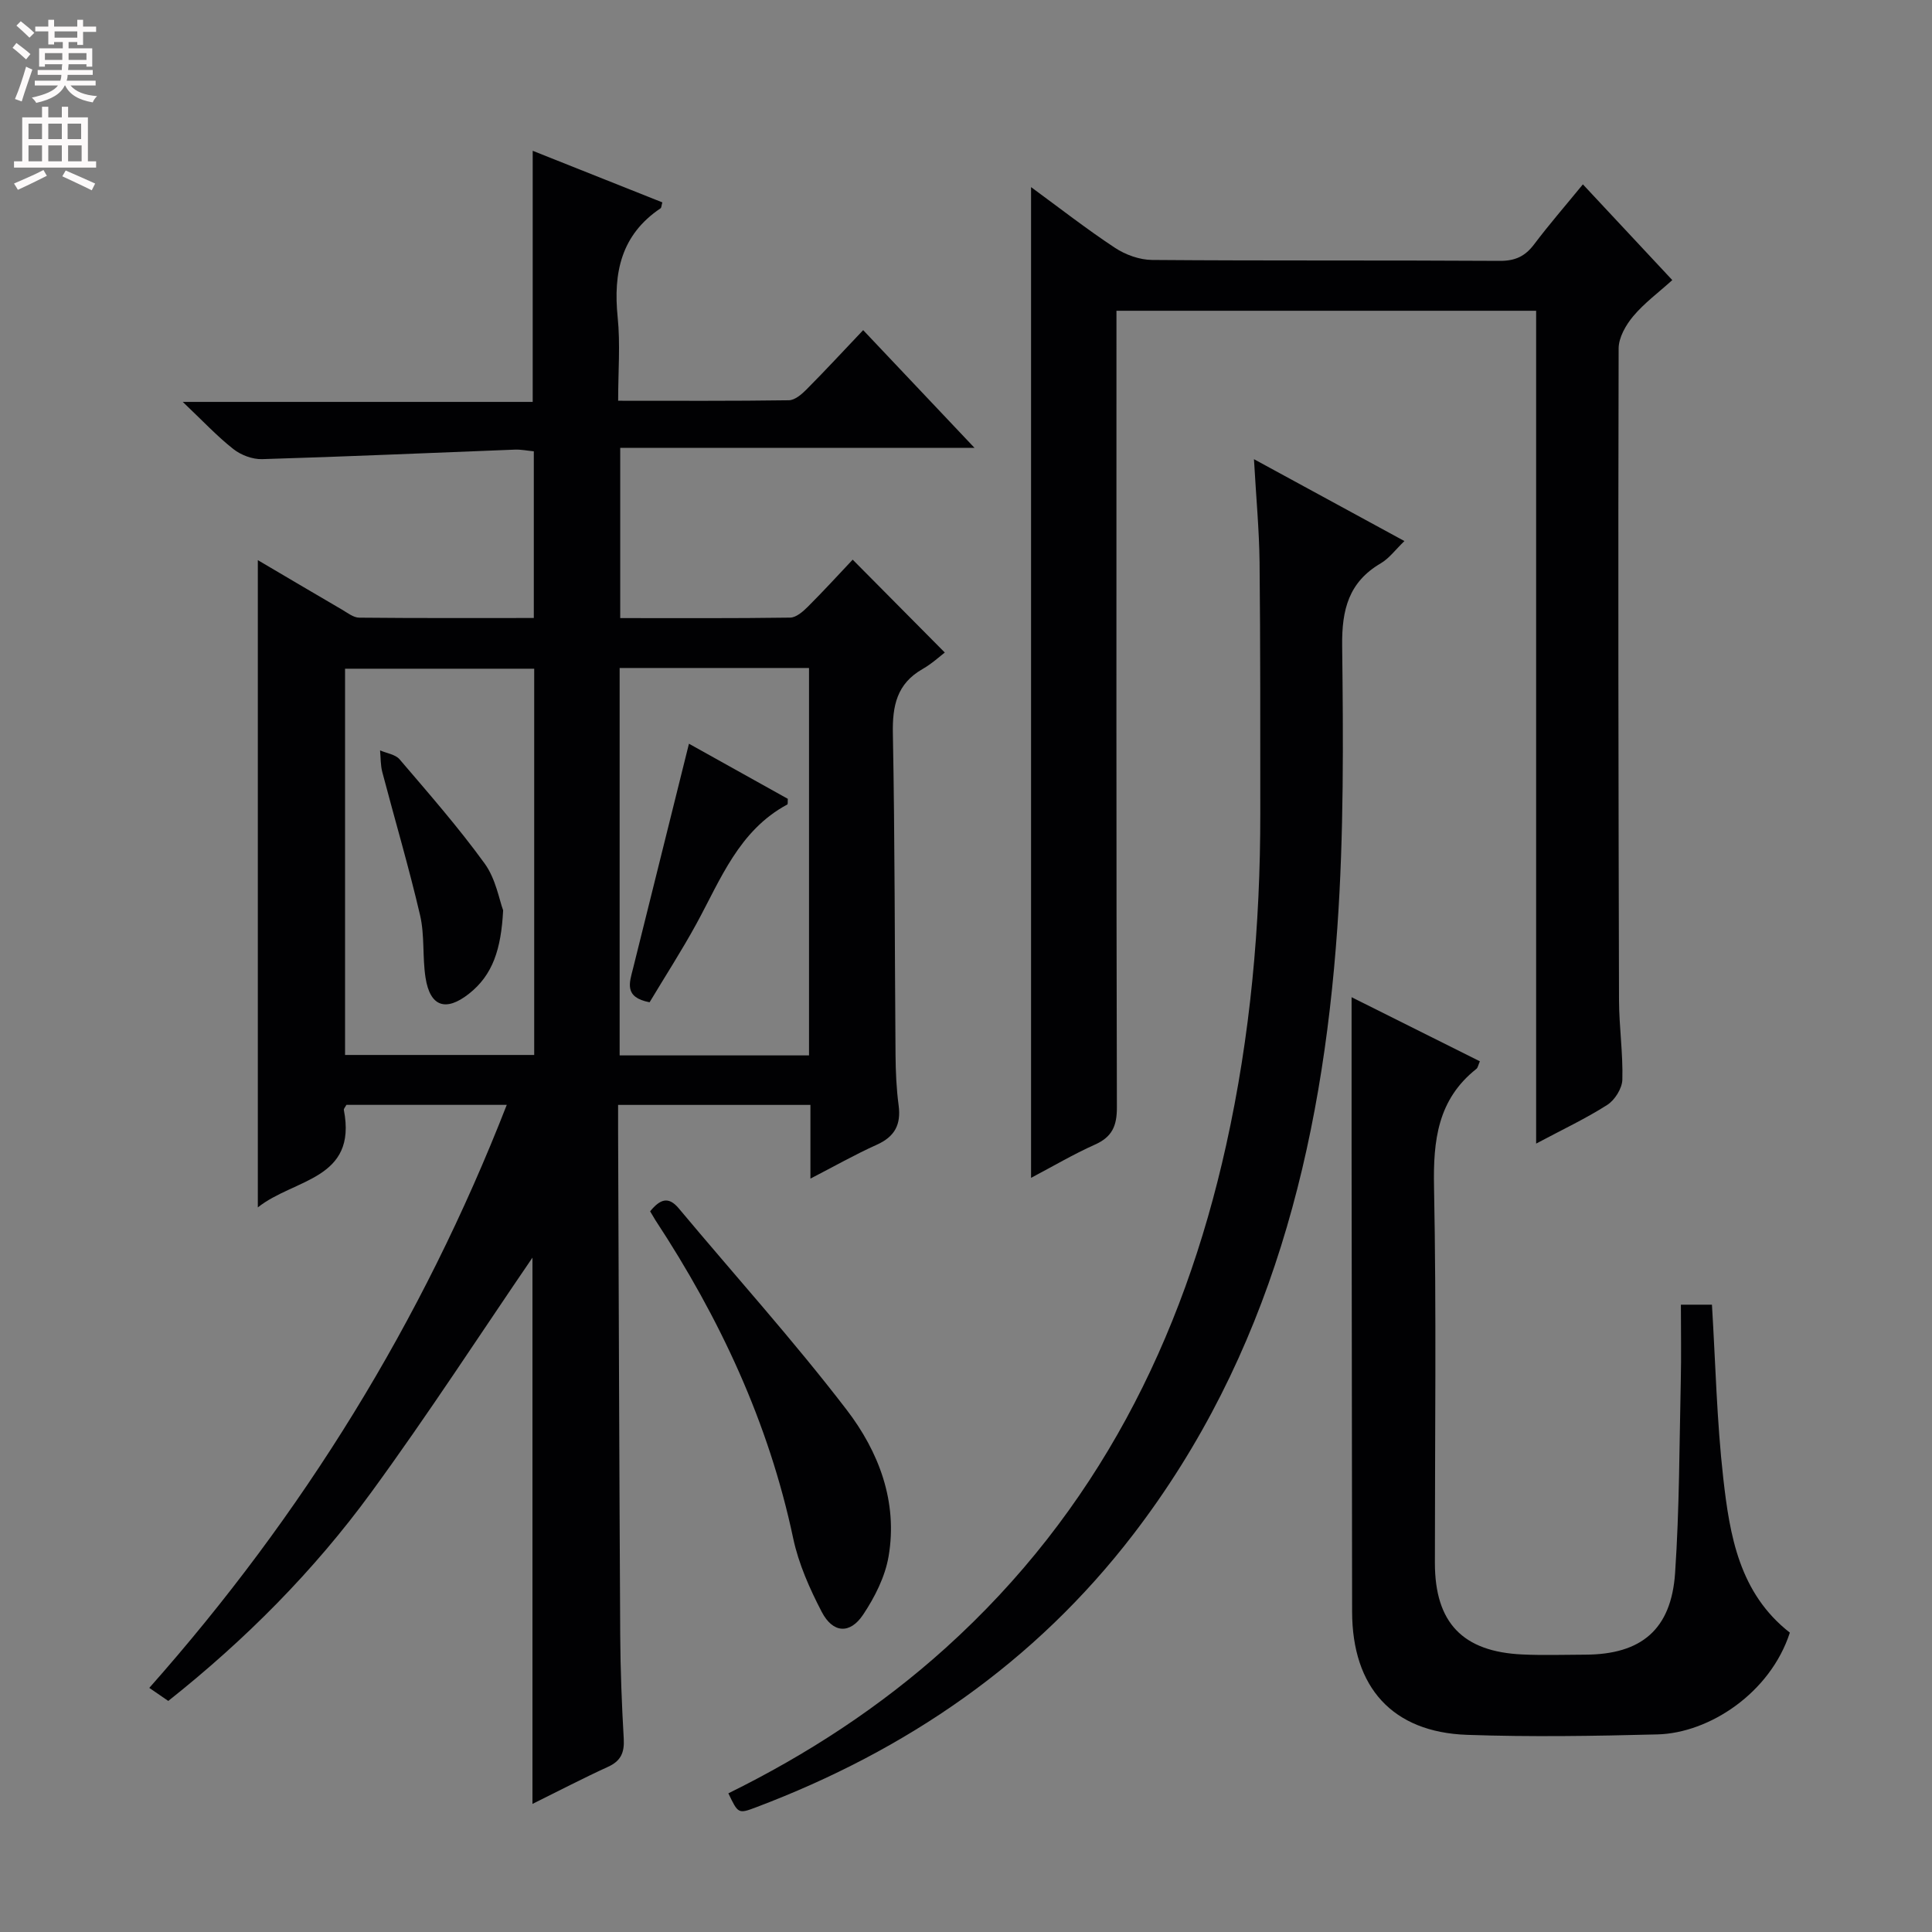 <svg enable-background="new 0 0 400 400" viewBox="0 0 400 400" xmlns="http://www.w3.org/2000/svg"><rect x="0" y="0" width="400" height="400" fill="#808080" stroke="none"/><g fill="#010103"><path d="m110.24 373.48c0-38.49 0-76.24 0-113.1-10.72 15.68-21.58 32.43-33.33 48.53-11.91 16.32-26.12 30.6-42.07 43.25-1.4-.96-2.58-1.78-3.93-2.7 31.78-35.86 56.47-75.75 74.01-120.71-11.51 0-22.4 0-33.2 0-.26.49-.57.8-.53 1.05 2.83 14.5-10.34 14.21-17.81 20.18 0-45.12 0-89.3 0-134.01 5.84 3.44 11.63 6.87 17.45 10.26 1.13.66 2.35 1.64 3.54 1.65 11.96.12 23.91.07 36.15.07 0-11.69 0-22.93 0-34.51-1.38-.13-2.65-.4-3.92-.35-17.44.67-34.88 1.45-52.33 1.97-1.99.06-4.38-.84-5.96-2.09-3.36-2.64-6.31-5.81-10.47-9.76h72.45c0-17.36 0-34.24 0-51.99 8.95 3.56 17.9 7.13 26.84 10.68-.19.67-.18 1.1-.37 1.23-8.17 5.48-9.81 13.34-8.88 22.54.57 5.56.1 11.23.1 17.3 12.11 0 23.73.07 35.35-.1 1.24-.02 2.65-1.23 3.64-2.23 3.86-3.88 7.57-7.9 11.74-12.29 7.83 8.28 15.1 15.97 23.05 24.37-24.89 0-48.9 0-73.35 0v35.25c11.66 0 23.43.07 35.19-.1 1.24-.02 2.64-1.24 3.64-2.24 3.3-3.29 6.44-6.73 9.3-9.76 6.34 6.4 12.27 12.38 19.07 19.23-.95.72-2.65 2.3-4.61 3.42-5.33 3.04-6.26 7.62-6.14 13.4.42 22.16.37 44.32.55 66.48.03 3.48.18 6.99.64 10.44.53 3.99-.79 6.49-4.53 8.17-4.5 2.02-8.8 4.47-13.73 7.01 0-5.36 0-10.13 0-15.26-13.3 0-26.21 0-39.82 0 0 1.81-.01 3.56 0 5.32.14 34.83.24 69.65.44 104.48.04 7.15.32 14.3.73 21.43.16 2.87-.59 4.62-3.32 5.84-5.08 2.32-10.05 4.92-15.58 7.65zm.36-235.03c-13.45 0-26.34 0-39.16 0v79.97h39.16c0-26.82 0-53.24 0-79.97zm17.69-.15v80.21h39.21c0-26.87 0-53.43 0-80.21-13.11 0-25.89 0-39.21 0z"/><path d="m213.47 243.86c0-68.57 0-136.47 0-205.12 5.9 4.32 11.48 8.68 17.36 12.56 2.19 1.45 5.1 2.5 7.7 2.52 23.99.19 47.99.04 71.98.19 3.2.02 5.25-.95 7.12-3.43 3.1-4.11 6.48-8 10.09-12.41 6.19 6.63 12.16 13.02 18.51 19.82-2.85 2.58-5.8 4.75-8.09 7.48-1.53 1.82-3.01 4.41-3.02 6.67-.12 44.99-.04 89.98.08 134.97.02 5.48.84 10.96.69 16.43-.05 1.81-1.56 4.22-3.13 5.22-4.45 2.84-9.27 5.1-14.72 8.01 0-57.8 0-114.95 0-172.43-29.19 0-57.74 0-86.89 0v5.95c0 52.99-.05 105.98.09 158.97.01 3.85-.98 6.13-4.55 7.72-4.47 2-8.75 4.53-13.22 6.88z"/><path d="m259.62 95.07c10.87 5.92 20.71 11.27 31.15 16.95-1.86 1.79-3.14 3.57-4.87 4.59-6.68 3.91-8.11 9.61-8.02 17.1.23 19.46.36 38.99-1 58.38-3.19 45.4-13.83 88.54-42.22 125.55-20.4 26.59-46.97 44.77-78.12 56.54-3.7 1.4-3.72 1.32-5.74-2.89 16.32-8.04 31.47-17.9 45.01-30.12 31.14-28.11 49.08-63.61 58.05-104.07 5.02-22.63 7.09-45.58 7.07-68.74-.01-17.32.03-34.64-.15-51.96-.08-6.74-.72-13.46-1.16-21.33z"/><path d="m279.83 206.46c8.69 4.34 17.56 8.77 26.56 13.27-.34.77-.41 1.33-.72 1.57-8 6.33-8.96 14.78-8.77 24.39.51 25.97.17 51.95.18 77.93.01 12.33 5.74 18.36 18.12 18.92 4.32.2 8.66.05 12.99.04 11.6-.03 17.82-5.18 18.62-16.9.9-13.26.88-26.58 1.18-39.88.12-5.13.02-10.26.02-15.68h6.43c.74 12.09 1 24.05 2.34 35.89 1.34 11.89 3.32 23.84 13.79 32.01-4.06 12.51-16.69 20.79-27.4 21.07-13.14.34-26.31.55-39.45.09-15.44-.55-23.75-9.82-23.78-25.49-.05-32.31-.08-64.61-.11-96.92-.01-9.93 0-19.88 0-30.31z"/><path d="m134.6 250.79c2.11-2.57 3.82-3.13 5.93-.61 11.6 13.88 23.75 27.34 34.75 41.69 6.64 8.65 10.64 19.04 8.69 30.37-.72 4.22-2.86 8.45-5.27 12.06-2.72 4.08-6.26 3.85-8.56-.56-2.51-4.82-4.8-9.98-5.92-15.25-5.06-23.94-15.2-45.59-28.54-65.89-.34-.54-.66-1.11-1.08-1.81z"/><path d="m104.17 188.47c-.42 8.03-2.12 13.39-7.12 17.31-4.76 3.73-8.02 2.64-8.95-3.38-.66-4.25-.16-8.73-1.12-12.88-2.32-9.96-5.23-19.78-7.83-29.67-.38-1.44-.32-2.99-.46-4.49 1.37.6 3.17.83 4.04 1.85 6.03 7.06 12.17 14.07 17.61 21.57 2.32 3.2 3.03 7.56 3.83 9.69z"/><path d="m134.49 207.51c-5.36-1.02-4.16-4.07-3.43-6.98 3.82-15.34 7.63-30.69 11.58-46.55 6.27 3.49 13.41 7.47 20.47 11.41-.05.56.04 1.09-.11 1.17-10.03 5.4-13.8 15.52-18.83 24.73-3.01 5.5-6.42 10.78-9.68 16.22z"/></g><path d="m2.6 9.9.8-1c.9.7 1.9 1.4 2.9 2.3l-.9 1.1c-1.1-1-2-1.8-2.8-2.4zm.5 10.6c.9-2.1 1.6-4.3 2.3-6.7.4.2.8.4 1.3.6-.7 2.1-1.5 4.3-2.2 6.6zm.3-15.2.9-.9c1 .8 2 1.6 2.8 2.4l-1 1c-.9-.9-1.8-1.7-2.7-2.5zm12.6-1.2h1.2v1.4h2.7v1.1h-2.7v2.7h-1.2v-.6h-1.8v1.3h4.9v3.8h-1.2v-.5h-3.7c0 .4-.1.9-.1 1.2h5.1v1h-5.2c0 .5-.1.9-.2 1.2h6v1h-5.2c1.1 1.3 2.9 2 5.5 2.2-.4.4-.7.8-.9 1.3-2.9-.5-4.8-1.6-5.7-3.5h-.1c-.8 1.7-2.7 2.9-5.9 3.6-.2-.4-.6-.8-.9-1.1 2.8-.6 4.6-1.4 5.4-2.5h-4.8v-1h5.3c.1-.3.2-.7.2-1.2h-4.9v-1h5c0-.4 0-.8.1-1.2h-3.6v.5h-1.2v-3.8h4.9v-1.3h-1.8v.5h-1.2v-2.7h-2.7v-1h2.7v-1.4h1.2v1.4h4.8zm-6.7 8.3h3.6c0-.4 0-.9 0-1.4h-3.6zm1.9-4.6h4.8v-1.3h-4.7v1.3zm6.7 3.2h-3.7v1.4h3.7z" fill="#fcfafa"/><path d="m8.7 22.1h1.3v2.2h2.8v-2.2h1.3v2.2h4.1v9.1h1.7v1.3h-17v-1.3h1.7v-9.1h4.1zm.3 13.1.7 1.2c-1.8.9-3.8 1.9-6 2.9-.2-.4-.5-.8-.8-1.3 2.3-1 4.4-1.9 6.1-2.8zm-3.1-6.4h2.8v-3.2h-2.8zm0 4.6h2.8v-3.3h-2.8zm4.1-4.6h2.8v-3.2h-2.8zm0 4.6h2.8v-3.3h-2.8zm3.6 1.9c2.1.9 4.1 1.8 6.1 2.7l-.7 1.4c-2.2-1.1-4.2-2-6.1-2.9zm3.2-9.7h-2.8v3.2h2.8zm-2.7 7.8h2.8v-3.3h-2.8z" fill="#fcfafa"/></svg>